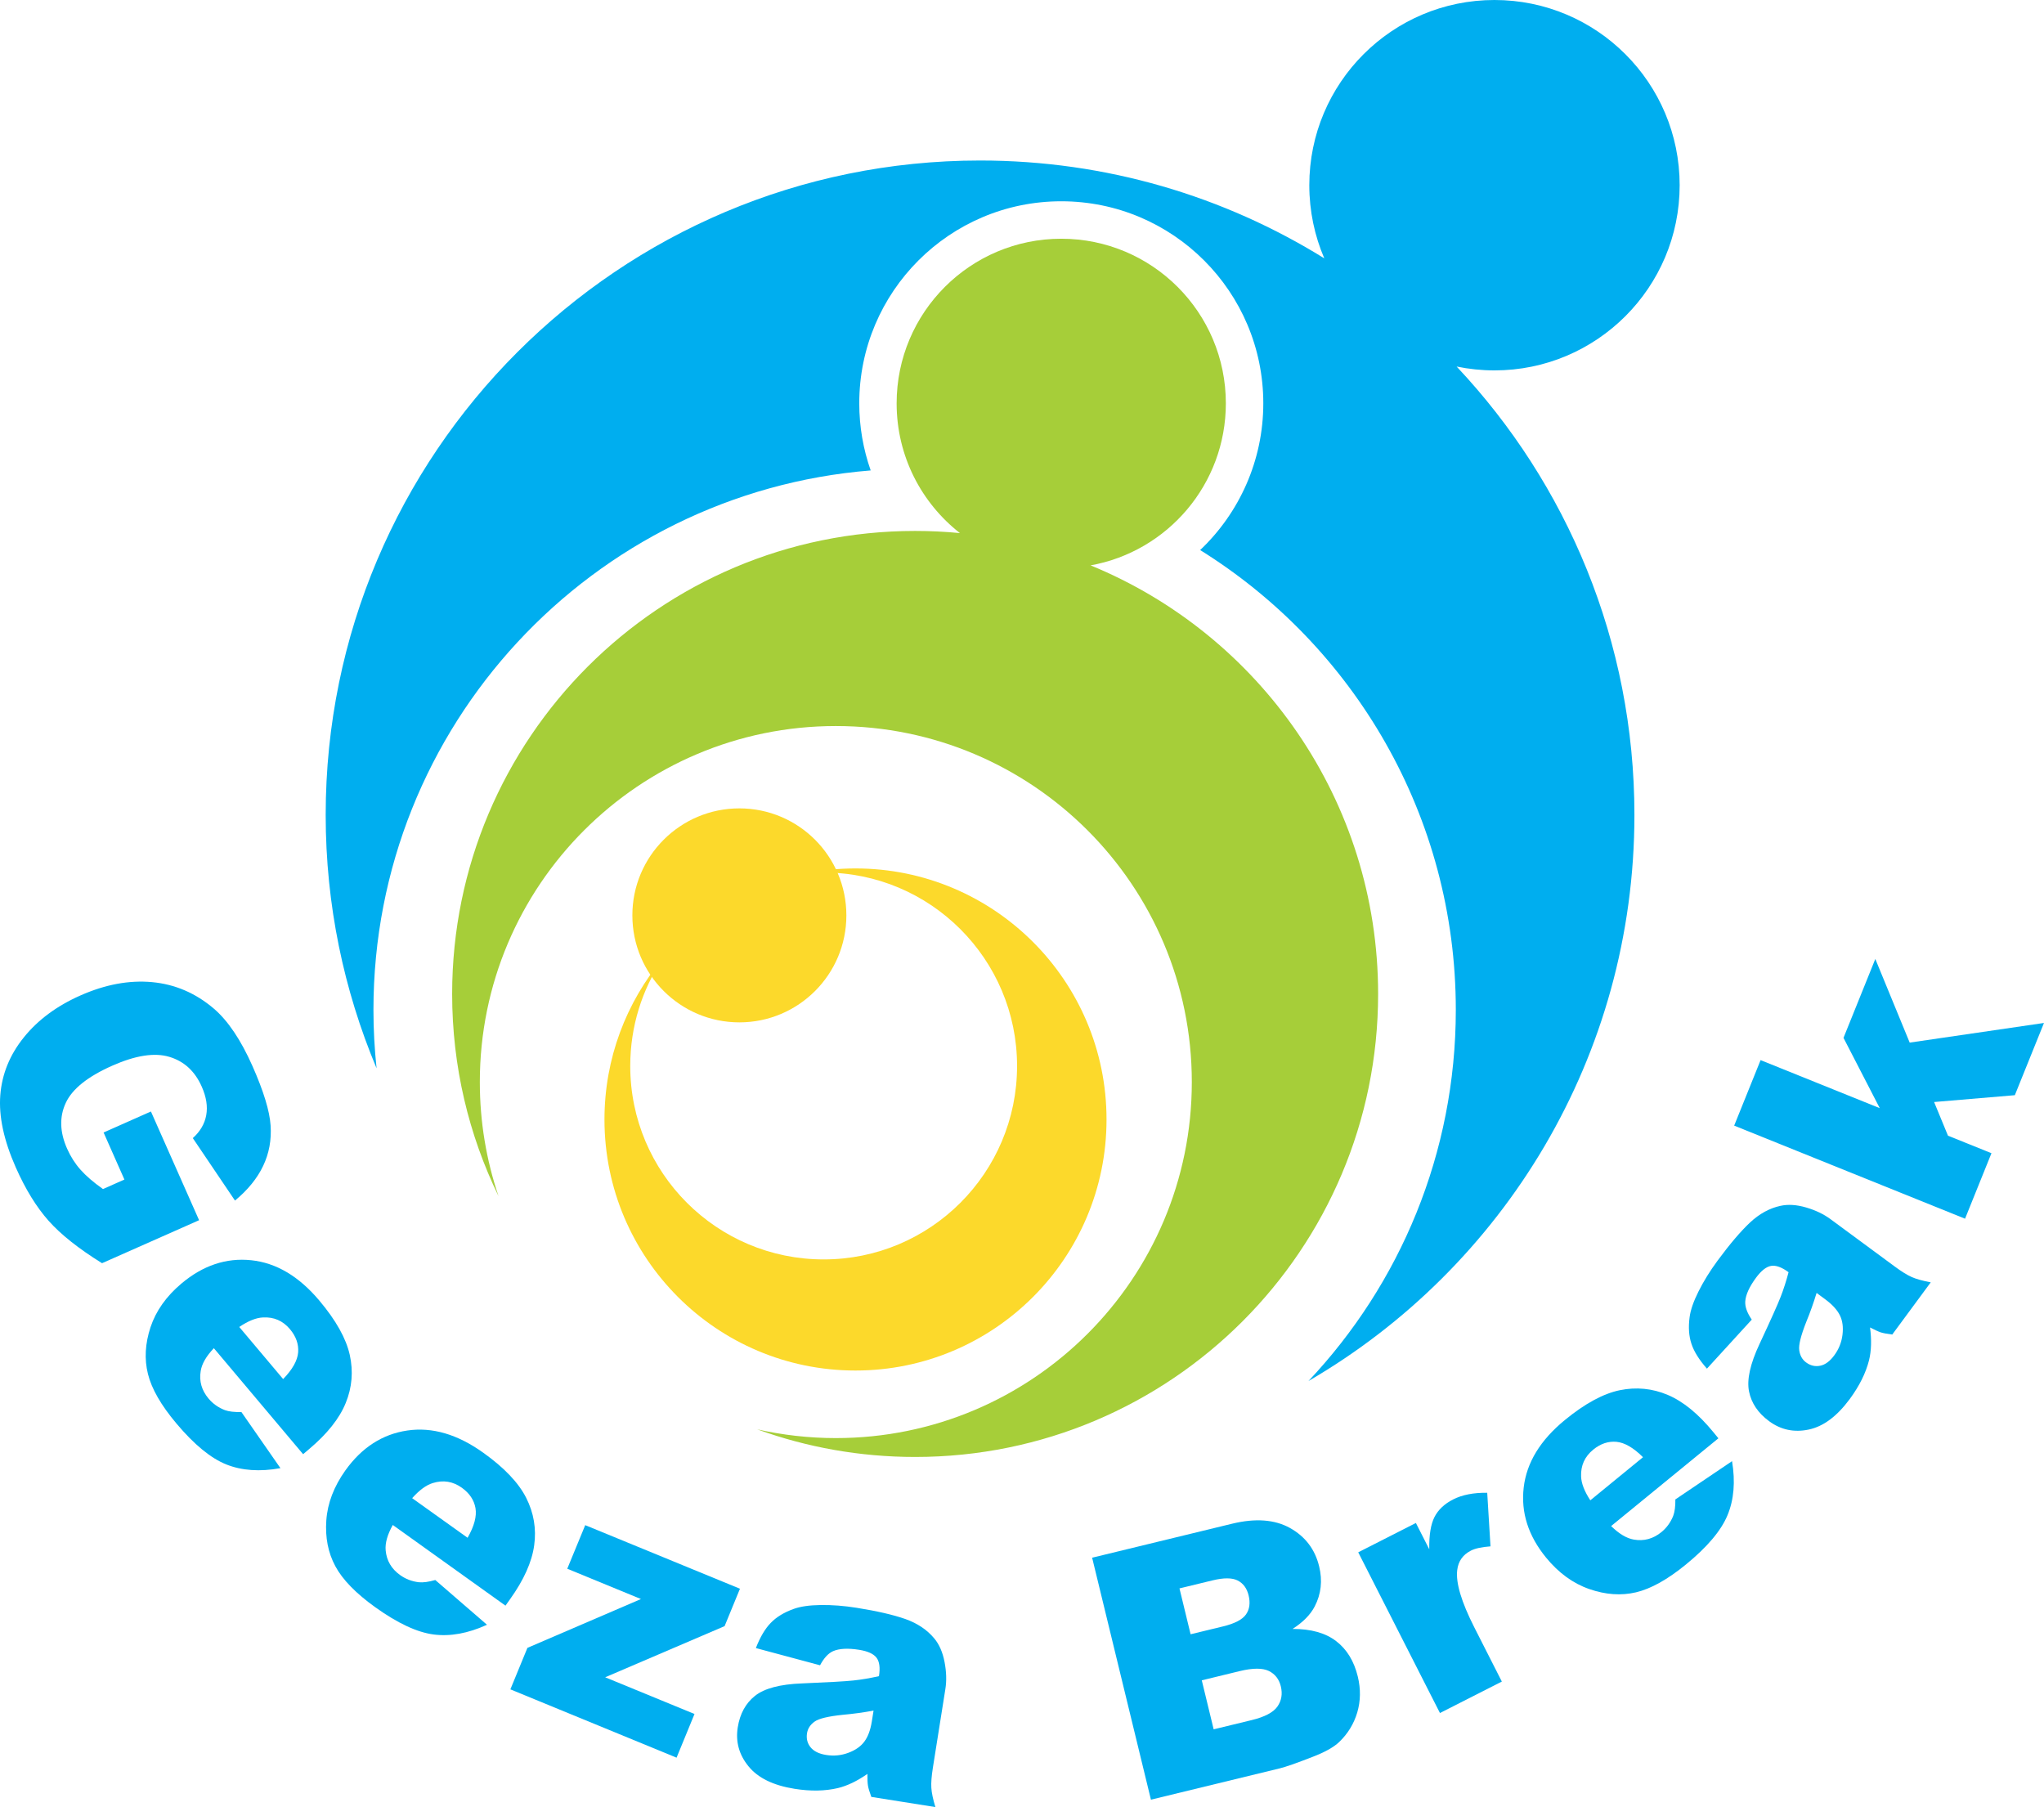 <?xml version="1.0" encoding="utf-8"?>
<!-- Generator: Adobe Illustrator 16.0.4, SVG Export Plug-In . SVG Version: 6.00 Build 0)  -->
<!DOCTYPE svg PUBLIC "-//W3C//DTD SVG 1.0//EN" "http://www.w3.org/TR/2001/REC-SVG-20010904/DTD/svg10.dtd">
<svg version="1.0" id="Layer_1" xmlns="http://www.w3.org/2000/svg" xmlns:xlink="http://www.w3.org/1999/xlink" x="0px" y="0px"
	 width="82.637px" height="73.055px" viewBox="0 0 82.637 73.055" enable-background="new 0 0 82.637 73.055" xml:space="preserve">
<g>
	<path fill-rule="evenodd" clip-rule="evenodd" fill="#00AEEF" d="M39.622,6.489c5.107,0,9.875,1.448,13.918,3.955
		c-0.39-0.907-0.606-1.907-0.606-2.957C52.934,3.353,56.285,0,60.42,0c4.136,0,7.487,3.353,7.487,7.487s-3.352,7.487-7.487,7.487
		c-0.524,0-1.037-0.055-1.53-0.156c4.456,4.734,7.188,11.11,7.188,18.126c0,9.771-5.298,18.305-13.178,22.886
		c3.692-3.917,5.957-9.196,5.957-15.005c0-7.846-4.131-14.726-10.336-18.588c1.583-1.501,2.553-3.62,2.553-5.932
		c0-4.51-3.657-8.168-8.168-8.168c-4.51,0-8.167,3.658-8.167,8.168c0,0.938,0.16,1.853,0.462,2.713
		C23.947,19.922,15.098,29.34,15.098,40.825c0,0.799,0.044,1.587,0.127,2.364c-1.324-3.151-2.058-6.612-2.058-10.245
		C13.167,18.333,25.012,6.489,39.622,6.489"/>
	<path fill-rule="evenodd" clip-rule="evenodd" fill="#A6CE39" d="M36.999,21.464c0.61,0,1.214,0.03,1.81,0.087
		c-1.558-1.218-2.559-3.114-2.559-5.245c0-3.676,2.979-6.655,6.656-6.655c3.675,0,6.654,2.979,6.654,6.655
		c0,3.271-2.358,5.991-5.469,6.55c6.82,2.795,11.625,9.499,11.625,17.326c0,10.338-8.38,18.718-18.718,18.718
		c-2.242,0-4.392-0.394-6.384-1.116c1.022,0.229,2.086,0.353,3.178,0.353c7.949,0,14.392-6.444,14.392-14.392
		c0-7.949-6.442-14.394-14.392-14.394c-7.948,0-14.393,6.444-14.393,14.394c0,1.612,0.266,3.164,0.756,4.611
		c-1.201-2.469-1.875-5.242-1.875-8.174C18.281,29.845,26.661,21.464,36.999,21.464"/>
	<path fill-rule="evenodd" clip-rule="evenodd" fill="#FCD92B" d="M34.586,55.406c-5.604,0-10.148-4.544-10.148-10.148
		c0-2.475,0.885-4.74,2.354-6.501c-0.829,1.24-1.312,2.732-1.312,4.337c0,4.319,3.501,7.82,7.821,7.82
		c4.317,0,7.818-3.501,7.818-7.82c0-4.318-3.501-7.82-7.818-7.82c-0.247,0-0.49,0.012-0.73,0.035
		c0.652-0.132,1.326-0.201,2.016-0.201c5.605,0,10.149,4.544,10.149,10.15C44.735,50.862,40.191,55.406,34.586,55.406"/>
	<path fill-rule="evenodd" clip-rule="evenodd" fill="#FCD92B" d="M29.892,32.68c2.39,0,4.326,1.937,4.326,4.326
		c0,2.389-1.937,4.325-4.326,4.325c-2.389,0-4.326-1.937-4.326-4.325C25.565,34.616,27.503,32.68,29.892,32.68"/>
	<g>
		<path fill="#00AEEF" d="M4.188,45.783l1.914-0.849l1.947,4.395l-3.924,1.738c-0.946-0.588-1.665-1.158-2.159-1.713
			c-0.493-0.555-0.937-1.275-1.33-2.163c-0.483-1.093-0.691-2.065-0.624-2.919c0.067-0.853,0.385-1.633,0.954-2.337
			c0.568-0.705,1.33-1.269,2.284-1.691c1.004-0.445,1.969-0.625,2.896-0.54c0.927,0.086,1.76,0.441,2.499,1.071
			c0.573,0.491,1.093,1.265,1.561,2.319c0.45,1.017,0.695,1.818,0.734,2.403c0.04,0.586-0.061,1.132-0.301,1.636
			c-0.239,0.504-0.619,0.972-1.139,1.402L7.795,46.01c0.298-0.267,0.479-0.576,0.543-0.927c0.064-0.352,0.004-0.737-0.182-1.155
			c-0.276-0.624-0.712-1.024-1.31-1.203c-0.597-0.179-1.364-0.06-2.302,0.355c-0.996,0.441-1.625,0.943-1.885,1.507
			c-0.262,0.563-0.243,1.181,0.054,1.85c0.141,0.318,0.321,0.602,0.541,0.849c0.22,0.249,0.522,0.51,0.91,0.784l0.866-0.385
			L4.188,45.783z"/>
	</g>
	<g>
		<path fill="#00AEEF" d="M12.254,58.788l-3.608-4.285c-0.311,0.326-0.487,0.635-0.532,0.924c-0.068,0.41,0.039,0.781,0.318,1.113
			c0.177,0.21,0.396,0.365,0.661,0.467c0.163,0.059,0.386,0.084,0.666,0.076l1.579,2.27c-0.832,0.15-1.561,0.1-2.188-0.15
			c-0.626-0.25-1.298-0.801-2.014-1.652c-0.623-0.738-1.008-1.408-1.155-2.007c-0.149-0.599-0.114-1.228,0.104-1.889
			c0.22-0.661,0.636-1.248,1.248-1.764c0.872-0.734,1.812-1.049,2.822-0.944c1.01,0.104,1.928,0.648,2.756,1.632
			c0.673,0.799,1.082,1.531,1.23,2.196c0.146,0.666,0.094,1.312-0.162,1.939c-0.254,0.629-0.75,1.252-1.485,1.871L12.254,58.788z
			 M11.447,55.751c0.378-0.389,0.58-0.749,0.607-1.08c0.025-0.33-0.084-0.643-0.332-0.938c-0.286-0.34-0.65-0.497-1.09-0.473
			c-0.277,0.012-0.598,0.141-0.959,0.385L11.447,55.751z"/>
	</g>
	<g>
		<path fill="#00AEEF" d="M20.436,64.911L15.88,61.65c-0.22,0.394-0.315,0.736-0.288,1.026c0.037,0.414,0.232,0.748,0.586,1
			c0.223,0.16,0.475,0.256,0.756,0.289c0.173,0.018,0.395-0.014,0.664-0.09l2.091,1.809c-0.769,0.35-1.487,0.48-2.156,0.393
			c-0.669-0.086-1.456-0.453-2.36-1.101c-0.785-0.562-1.324-1.116-1.615-1.659c-0.293-0.543-0.414-1.162-0.365-1.855
			c0.049-0.695,0.307-1.367,0.771-2.019c0.664-0.927,1.498-1.464,2.502-1.612s2.028,0.15,3.074,0.899
			c0.85,0.607,1.427,1.216,1.734,1.823c0.307,0.609,0.416,1.248,0.323,1.92c-0.092,0.672-0.417,1.398-0.978,2.181L20.436,64.911z
			 M18.904,62.167c0.27-0.471,0.375-0.869,0.32-1.196c-0.057-0.327-0.24-0.603-0.553-0.827c-0.361-0.258-0.752-0.32-1.174-0.189
			c-0.266,0.081-0.543,0.285-0.834,0.611L18.904,62.167z"/>
	</g>
	<g>
		<path fill="#00AEEF" d="M23.66,61.657l6.256,2.57l-0.621,1.512l-4.828,2.068l3.611,1.484l-0.725,1.766l-6.719-2.762l0.689-1.677
			l4.59-1.974l-2.979-1.225L23.66,61.657z"/>
	</g>
	<g>
		<path fill="#00AEEF" d="M33.154,67.322l-2.595-0.696c0.173-0.445,0.374-0.786,0.604-1.02c0.229-0.236,0.535-0.422,0.92-0.561
			c0.274-0.1,0.641-0.153,1.095-0.159c0.456-0.007,0.941,0.03,1.457,0.112c0.827,0.132,1.484,0.284,1.971,0.455
			c0.487,0.173,0.874,0.434,1.162,0.779c0.203,0.24,0.343,0.56,0.419,0.954c0.076,0.394,0.088,0.761,0.033,1.1l-0.505,3.18
			c-0.054,0.34-0.074,0.608-0.062,0.807c0.012,0.199,0.066,0.46,0.164,0.781l-2.59-0.411c-0.075-0.202-0.12-0.354-0.136-0.456
			c-0.017-0.103-0.024-0.261-0.022-0.474c-0.417,0.291-0.816,0.482-1.196,0.574c-0.521,0.122-1.104,0.132-1.749,0.029
			c-0.859-0.137-1.48-0.439-1.861-0.908c-0.384-0.469-0.528-0.994-0.436-1.578c0.087-0.547,0.319-0.971,0.695-1.271
			c0.378-0.302,1.012-0.471,1.902-0.504c1.068-0.045,1.763-0.084,2.082-0.119c0.321-0.034,0.664-0.092,1.03-0.174
			c0.054-0.338,0.021-0.586-0.097-0.744c-0.12-0.158-0.354-0.266-0.708-0.322c-0.451-0.071-0.803-0.053-1.052,0.056
			C33.487,66.838,33.311,67.027,33.154,67.322z M35.317,69.154c-0.401,0.074-0.816,0.132-1.245,0.17
			c-0.584,0.061-0.961,0.15-1.133,0.271c-0.178,0.125-0.281,0.282-0.312,0.473c-0.034,0.217,0.013,0.407,0.142,0.567
			c0.13,0.162,0.342,0.267,0.636,0.313c0.307,0.049,0.605,0.02,0.893-0.088c0.288-0.107,0.505-0.259,0.649-0.456
			c0.146-0.197,0.245-0.467,0.3-0.811L35.317,69.154z"/>
	</g>
	<g>
		<path fill="#00AEEF" d="M44.154,62.973l5.657-1.374c0.943-0.229,1.725-0.171,2.343,0.173c0.618,0.346,1.01,0.861,1.178,1.552
			c0.141,0.578,0.081,1.116-0.179,1.618c-0.173,0.334-0.472,0.639-0.896,0.91c0.744-0.002,1.332,0.162,1.763,0.494
			c0.431,0.33,0.723,0.808,0.874,1.43c0.123,0.508,0.114,0.992-0.022,1.455c-0.138,0.461-0.382,0.86-0.733,1.195
			c-0.218,0.208-0.575,0.408-1.071,0.598c-0.657,0.256-1.098,0.409-1.32,0.463l-5.217,1.268L44.154,62.973z M48.135,66.068
			l1.313-0.318c0.472-0.115,0.78-0.275,0.926-0.483c0.145-0.207,0.181-0.464,0.106-0.771c-0.069-0.285-0.216-0.485-0.439-0.6
			c-0.224-0.115-0.564-0.117-1.021-0.006l-1.335,0.324L48.135,66.068z M49.067,69.911l1.541-0.374
			c0.521-0.127,0.866-0.308,1.034-0.543c0.168-0.238,0.216-0.512,0.14-0.822c-0.07-0.289-0.232-0.496-0.485-0.621
			c-0.255-0.123-0.646-0.122-1.176,0.006l-1.534,0.373L49.067,69.911z"/>
	</g>
	<g>
		<path fill="#00AEEF" d="M54.912,62.755l2.331-1.186l0.541,1.064c-0.01-0.575,0.061-1.01,0.211-1.305
			c0.151-0.295,0.401-0.531,0.752-0.71c0.367-0.187,0.827-0.277,1.38-0.27l0.132,2.166c-0.356,0.027-0.619,0.084-0.791,0.172
			c-0.326,0.166-0.512,0.429-0.554,0.789c-0.063,0.511,0.168,1.286,0.697,2.326l1.107,2.179l-2.502,1.272L54.912,62.755z"/>
	</g>
	<g>
		<path fill="#00AEEF" d="M69.473,58.146l-4.337,3.548c0.322,0.315,0.629,0.497,0.916,0.546c0.41,0.072,0.782-0.028,1.119-0.303
			c0.212-0.174,0.37-0.393,0.475-0.654c0.062-0.164,0.091-0.385,0.087-0.666l2.292-1.547c0.138,0.834,0.076,1.562-0.184,2.186
			c-0.258,0.622-0.818,1.286-1.679,1.99c-0.747,0.611-1.423,0.986-2.022,1.127c-0.602,0.141-1.23,0.096-1.888-0.133
			c-0.657-0.228-1.239-0.652-1.746-1.271c-0.722-0.883-1.022-1.828-0.904-2.836s0.675-1.918,1.671-2.732
			c0.809-0.662,1.546-1.061,2.213-1.199c0.668-0.137,1.313-0.074,1.938,0.189c0.625,0.264,1.241,0.768,1.85,1.512L69.473,58.146z
			 M66.425,58.91c-0.385-0.383-0.742-0.59-1.072-0.622c-0.33-0.03-0.645,0.074-0.941,0.317c-0.345,0.281-0.507,0.644-0.49,1.084
			c0.01,0.277,0.133,0.599,0.373,0.964L66.425,58.91z"/>
	</g>
	<g>
		<path fill="#00AEEF" d="M70.822,53.348L69.01,55.33c-0.315-0.357-0.525-0.693-0.627-1.006c-0.104-0.311-0.128-0.669-0.074-1.073
			c0.037-0.29,0.158-0.64,0.362-1.046c0.204-0.408,0.46-0.822,0.769-1.242c0.498-0.674,0.936-1.188,1.312-1.541
			c0.378-0.353,0.786-0.577,1.226-0.673c0.308-0.069,0.654-0.048,1.04,0.065c0.385,0.113,0.716,0.271,0.993,0.477l2.591,1.91
			c0.276,0.204,0.505,0.346,0.688,0.426c0.182,0.081,0.438,0.152,0.768,0.214l-1.556,2.11c-0.214-0.026-0.37-0.057-0.468-0.088
			c-0.098-0.033-0.242-0.1-0.43-0.198c0.066,0.505,0.053,0.946-0.041,1.327c-0.131,0.518-0.391,1.039-0.779,1.566
			c-0.516,0.699-1.068,1.111-1.661,1.235c-0.592,0.124-1.126,0.011-1.601-0.34c-0.446-0.329-0.716-0.729-0.811-1.203
			s0.048-1.114,0.426-1.92c0.453-0.97,0.738-1.604,0.854-1.905c0.117-0.3,0.223-0.631,0.319-0.993
			c-0.276-0.203-0.512-0.288-0.706-0.256c-0.195,0.033-0.398,0.192-0.61,0.479c-0.271,0.369-0.417,0.688-0.435,0.959
			C70.546,52.828,70.633,53.072,70.822,53.348z M73.443,52.269c-0.119,0.391-0.258,0.785-0.422,1.183
			c-0.215,0.547-0.309,0.924-0.279,1.133c0.029,0.215,0.121,0.379,0.276,0.493c0.177,0.13,0.366,0.176,0.569,0.134
			c0.203-0.039,0.394-0.18,0.57-0.419c0.185-0.25,0.296-0.528,0.333-0.833c0.037-0.306,0.003-0.568-0.106-0.787
			s-0.303-0.432-0.582-0.639L73.443,52.269z"/>
	</g>
	<g>
		<path fill="#00AEEF" d="M70.111,45.505l1.068-2.648l4.818,1.942l-1.466-2.842l1.286-3.189l1.39,3.381l5.429-0.794l-1.178,2.92
			l-3.264,0.276l0.561,1.361l1.758,0.708l-1.068,2.648L70.111,45.505z"/>
	</g>
</g>
</svg>
